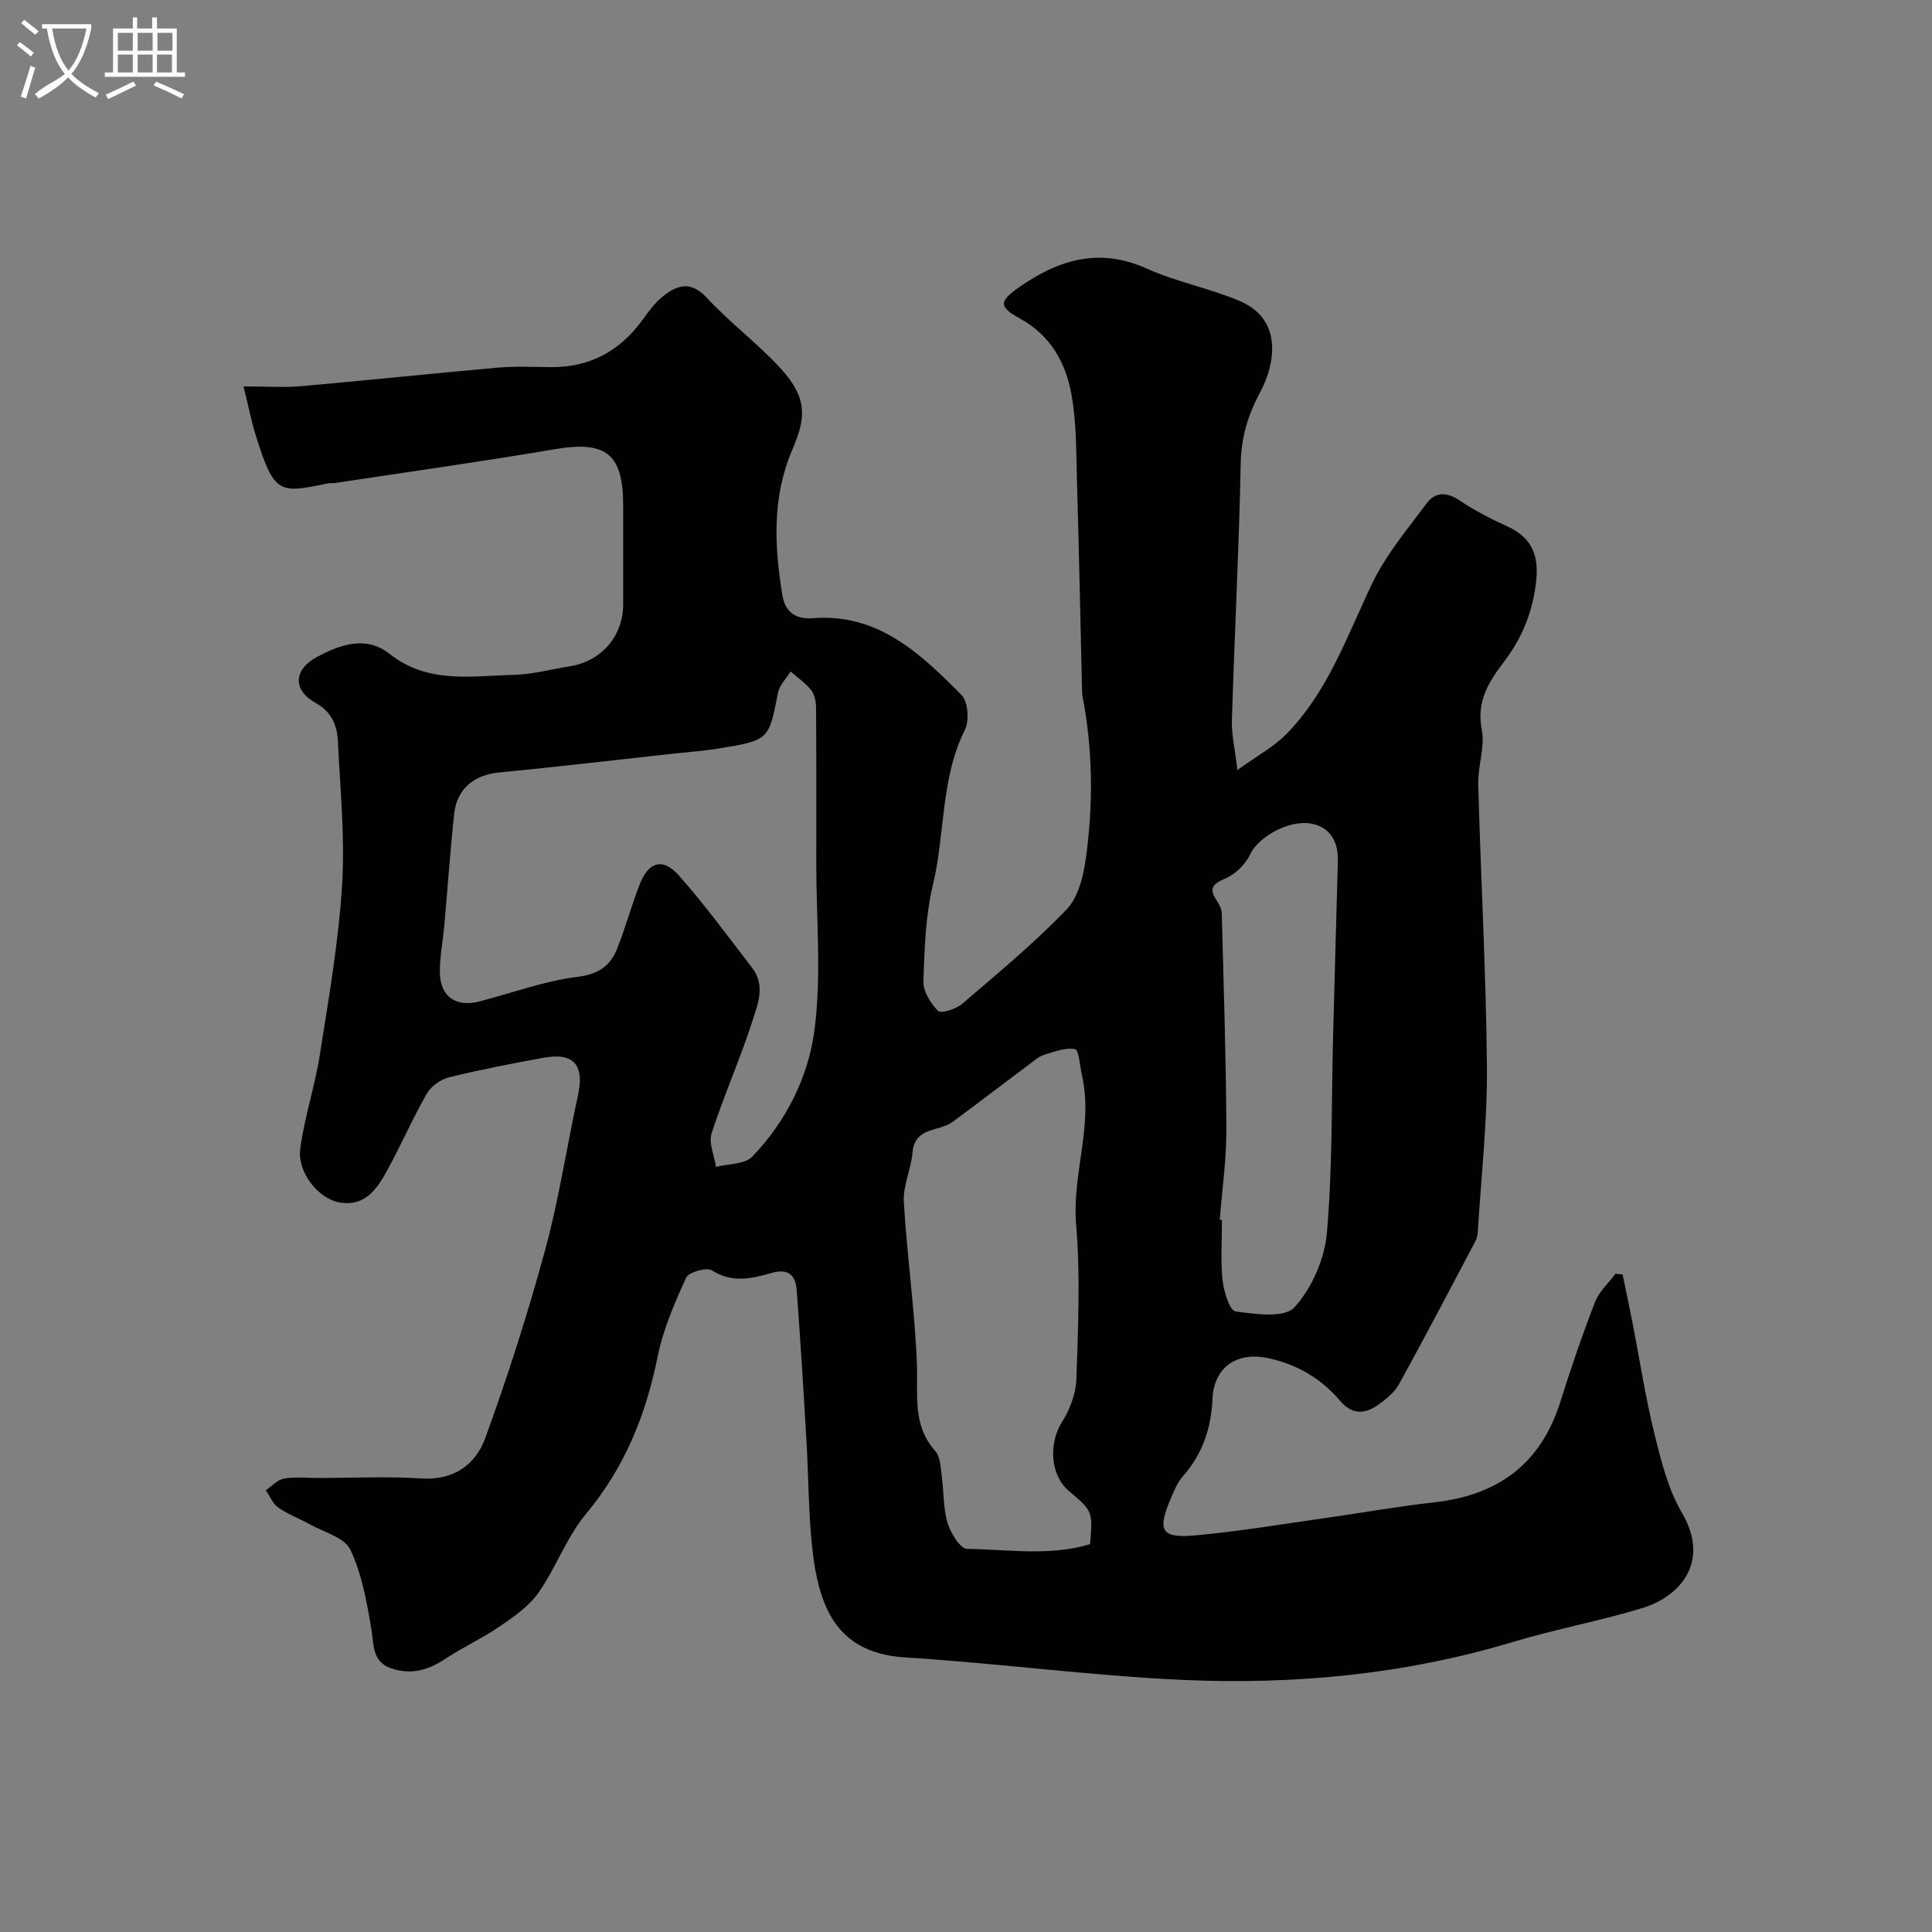 <svg enable-background="new 0 0 400 400" viewBox="0 0 400 400" xmlns="http://www.w3.org/2000/svg"><rect x="0" y="0" width="400" height="400" fill="#808080" stroke="none"/><path d="m6.4 11.7c-1-.8-1.9-1.6-2.9-2.3l.6-.7c.9.7 1.9 1.4 2.9 2.2zm-2.1 8.3c.7-2.1 1.4-4.2 2-6.4.2.1.6.3 1 .4-.7 2.3-1.3 4.4-1.9 6.4zm3-12.8c-1.1-.9-2.1-1.7-2.9-2.4l.6-.7c1 .8 2 1.5 3 2.4zm1.4-1.3v-.9h10.2v.9c-.9 4.2-2.3 7.3-4.1 9.4 1.3 1.4 3.2 2.7 5.7 4-.2.2-.4.5-.7.9-2.5-1.4-4.4-2.7-5.7-4.2-1.4 1.5-3.5 3-6.1 4.4 0 0 0 0-.1-.1-.3-.4-.5-.7-.7-.8 2.7-2.3 4.7-2.8 6.2-4.2-1.8-2.2-3-5.3-3.7-9.4zm9.2 0h-7.1c.6 3.8 1.7 6.7 3.4 8.7 1.7-2 2.9-4.8 3.7-8.7z" fill="#fbfcfa"/><path d="m31.6 3.6h.9v2.3h4.1v9.1h1.7v.9h-16.6v-.9h1.7v-9.1h4.1v-2.3h.9v2.3h3.1v-2.3zm-4 13.3.6.8c-1.9.9-3.8 1.9-5.8 2.8-.2-.3-.3-.6-.5-.9 2-.9 3.9-1.8 5.7-2.7zm-3.2-10.1v3.7h3.1v-3.7zm0 4.5v3.7h3.1v-3.7zm4.1-4.5v3.7h3.1v-3.7zm0 4.5v3.7h3.1v-3.7zm9.1 9.1c-2.1-1.1-4.1-2-5.8-2.7l.5-.8c2.2.9 4.1 1.8 5.8 2.6zm-1.9-13.6h-3.1v3.7h3.1zm-3.2 4.5v3.7h3.1v-3.7z" fill="#fbfcfa"/><path d="m50.42 80c4.71 0 8.37.27 11.98-.05 13.58-1.19 27.13-2.64 40.71-3.84 3.64-.32 7.33-.13 10.99-.1 7.98.06 14.17-3.29 18.85-9.68 1.26-1.72 2.52-3.52 4.15-4.85 3-2.45 5.85-3.48 9.26.2 4.76 5.14 10.48 9.39 15.22 14.55 6 6.53 5.07 10.73 2.4 17.02-4.15 9.75-3.66 19.86-1.99 30.01.59 3.57 2.86 4.99 6.29 4.73 13.53-1.05 22.31 7.34 30.79 15.9 1.36 1.37 1.64 5.31.7 7.21-5.04 10.13-4.07 21.41-6.6 32-1.55 6.48-1.77 13.34-1.99 20.05-.07 2.07 1.47 4.58 3.03 6.14.62.61 3.7-.35 4.95-1.42 7.4-6.33 14.93-12.57 21.66-19.57 2.45-2.55 3.51-7 4.02-10.75 1.51-11.13 1.43-22.31-.72-33.4-.13-.65-.09-1.33-.11-1.99-.34-14.1-.61-28.2-1.03-42.3-.18-6.11-.07-12.31-1.16-18.27-1.19-6.52-4.32-12.18-10.67-15.65-4.45-2.43-4.25-3.59-.21-6.43 8.21-5.76 16.64-8.35 26.54-3.88 6.16 2.78 13 4.04 19.22 6.7 8.69 3.7 7.57 12.6 4.16 18.96-2.58 4.82-3.88 9.36-3.99 14.8-.35 17.71-1.28 35.41-1.82 53.11-.09 2.88.62 5.77 1.14 10.22 4.05-2.92 7.53-4.77 10.15-7.45 8.65-8.83 12.58-20.39 17.8-31.26 2.85-5.93 7.26-11.15 11.23-16.49 1.79-2.41 4.17-2.4 6.84-.6 3.07 2.07 6.42 3.79 9.8 5.33 4.86 2.21 6.58 5.67 6.07 11-.61 6.42-2.88 12.06-6.69 17.06-3.23 4.23-5.74 8.24-4.6 14.11.69 3.57-.84 7.5-.74 11.26.53 19.54 1.64 39.07 1.8 58.6.09 11.36-1.2 22.74-1.89 34.1-.04.63-.19 1.32-.48 1.87-5.24 9.91-10.43 19.84-15.84 29.65-.92 1.67-2.63 3.03-4.22 4.19-2.79 2.02-5.44 2.21-8.01-.81-3.9-4.59-8.86-7.51-14.86-8.79-6.48-1.38-11.23 1.85-11.52 8.45-.26 6.09-2.08 11.44-6.16 16.05-1.05 1.19-1.71 2.78-2.35 4.27-3.01 6.96-2.19 8.57 4.97 7.92 8.94-.81 17.82-2.3 26.72-3.56 7.6-1.07 15.17-2.44 22.8-3.29 13.13-1.46 21.99-7.93 26.03-20.76 2.19-6.97 4.56-13.9 7.2-20.71.84-2.16 2.78-3.9 4.22-5.83.49.04.98.08 1.48.12.68 3.31 1.39 6.62 2.04 9.94 1.5 7.68 2.67 15.43 4.54 23.01 1.39 5.64 2.84 11.53 5.73 16.46 5.92 10.11-.44 17.29-8.15 19.65-8.84 2.71-18.01 4.37-26.87 7.04-22.31 6.72-45.18 8.89-68.26 7.86-19.2-.86-38.32-3.47-57.51-4.65-7.59-.47-13.09-3.42-16.17-9.92-1.91-4.01-2.71-8.73-3.17-13.21-.74-7.06-.72-14.19-1.13-21.29-.61-10.53-1.25-21.06-2.04-31.58-.23-3.06-1.6-4.65-5.29-3.59-3.98 1.14-8.1 2.14-12.25-.55-1.09-.7-4.83.35-5.35 1.51-2.4 5.26-4.77 10.71-5.9 16.34-2.43 12.09-6.83 22.95-14.83 32.56-4.01 4.82-6.2 11.1-9.83 16.3-1.95 2.79-5.02 4.94-7.9 6.91-3.69 2.53-7.82 4.42-11.55 6.9-3.51 2.33-7.13 3.25-11.12 1.85-3.92-1.38-3.5-4.84-4.05-8.14-.94-5.59-1.96-11.39-4.35-16.42-1.2-2.52-5.48-3.61-8.42-5.25-2.14-1.2-4.51-2.06-6.5-3.45-1.14-.8-1.73-2.37-2.57-3.59 1.24-.84 2.4-2.17 3.75-2.41 2.26-.41 4.65-.13 6.98-.13 7.17 0 14.36-.36 21.49.1 6.72.44 11.22-2.91 13.2-8.34 4.67-12.8 8.83-25.83 12.41-38.98 2.86-10.51 4.47-21.36 6.8-32.02 1.36-6.25-.86-8.9-7.09-7.77-6.56 1.2-13.12 2.46-19.59 4.05-1.75.43-3.75 1.85-4.63 3.39-2.99 5.22-5.38 10.78-8.29 16.06-2.1 3.81-4.66 7.46-9.95 6.43-4.24-.82-8.61-6.25-7.96-11.08.88-6.57 3.04-12.97 4.07-19.53 1.83-11.62 3.86-23.27 4.59-34.99.62-9.87-.38-19.86-.86-29.79-.16-3.3-1.22-6.11-4.63-8.01-4.75-2.64-4.6-6.87.31-9.51 4.75-2.54 10.15-4.49 14.99-.65 7.88 6.26 16.88 4.59 25.66 4.37 3.88-.1 7.73-1.15 11.6-1.76 6.62-1.05 11.12-6.24 11.13-12.85.01-6.83 0-13.67 0-20.5 0-10.69-3.58-13.4-14.09-11.63-15.16 2.58-30.37 4.71-45.55 7.01-.49.07-1.01-.01-1.49.09-9.97 2.01-11.08 2.44-14.9-9.83-.96-3.08-1.58-6.27-2.57-10.26zm118.58 98.87v.02c0-10.76.03-21.52-.04-32.28-.01-1.25-.27-2.76-1-3.7-1.17-1.5-2.82-2.61-4.27-3.89-.9 1.46-2.31 2.83-2.62 4.4-1.9 9.79-1.81 9.85-12.43 11.57-3.07.5-6.18.71-9.27 1.05-12.05 1.32-24.09 2.74-36.15 3.91-5 .48-8.63 3.35-9.18 8.5-.83 7.69-1.36 15.41-2.05 23.11-.29 3.27-.95 6.53-.92 9.79.05 4.97 3.32 7.24 8.17 5.99 6.77-1.74 13.43-4.24 20.3-5.09 4.34-.54 6.77-2.22 8.2-5.77 1.76-4.37 2.97-8.95 4.68-13.34 1.84-4.72 4.8-5.63 8.11-1.91 5.42 6.1 10.25 12.73 15.24 19.22 2.76 3.59 1.09 7.56-.02 11.03-2.51 7.81-5.89 15.35-8.42 23.15-.65 2.01.56 4.62.91 6.96 2.56-.66 5.96-.51 7.52-2.13 7.05-7.33 11.65-16.59 12.89-26.36 1.45-11.24.35-22.81.35-34.23zm56.69 140.83c.57-6.8.57-6.8-4.39-11.02-3.91-3.32-4.21-9.89-1.41-14.29 1.64-2.58 2.87-5.89 2.97-8.91.35-10.65.83-21.37-.06-31.96-.88-10.43 3.59-20.5 1.21-30.88-.44-1.91-.63-5.28-1.42-5.43-2.02-.38-4.35.55-6.47 1.2-1.05.32-1.96 1.15-2.87 1.83-5.36 4.01-10.67 8.08-16.05 12.06-2.77 2.05-7.79.93-8.27 6.3-.3 3.46-2 6.9-1.8 10.27.65 11.23 2.29 22.42 2.71 33.65.23 6.31-.98 12.55 3.8 17.9 1.05 1.18 1.09 3.37 1.33 5.13.45 3.24.29 6.64 1.2 9.72.63 2.11 2.63 5.39 4.05 5.41 8.5.11 17.15 1.56 25.47-.98zm26.85-67.16c.15.01.31.02.46.03 0 4.16-.31 8.35.12 12.47.24 2.33 1.46 6.3 2.67 6.47 4.09.58 10.15 1.41 12.2-.84 3.6-3.95 6.24-9.96 6.72-15.34 1.19-13.51.94-27.15 1.29-40.74.31-12.11.67-24.22.99-36.33.1-3.92-1.57-7.02-5.47-7.73-4.92-.89-11.1 2.97-12.66 6.29-.96 2.05-3 4.13-5.06 5.01-2.66 1.14-3.62 2.02-1.9 4.61.52.78 1.03 1.74 1.05 2.63.39 14.91.89 29.82.96 44.73.02 6.25-.89 12.5-1.37 18.74z" fill="#010100"/></svg>
